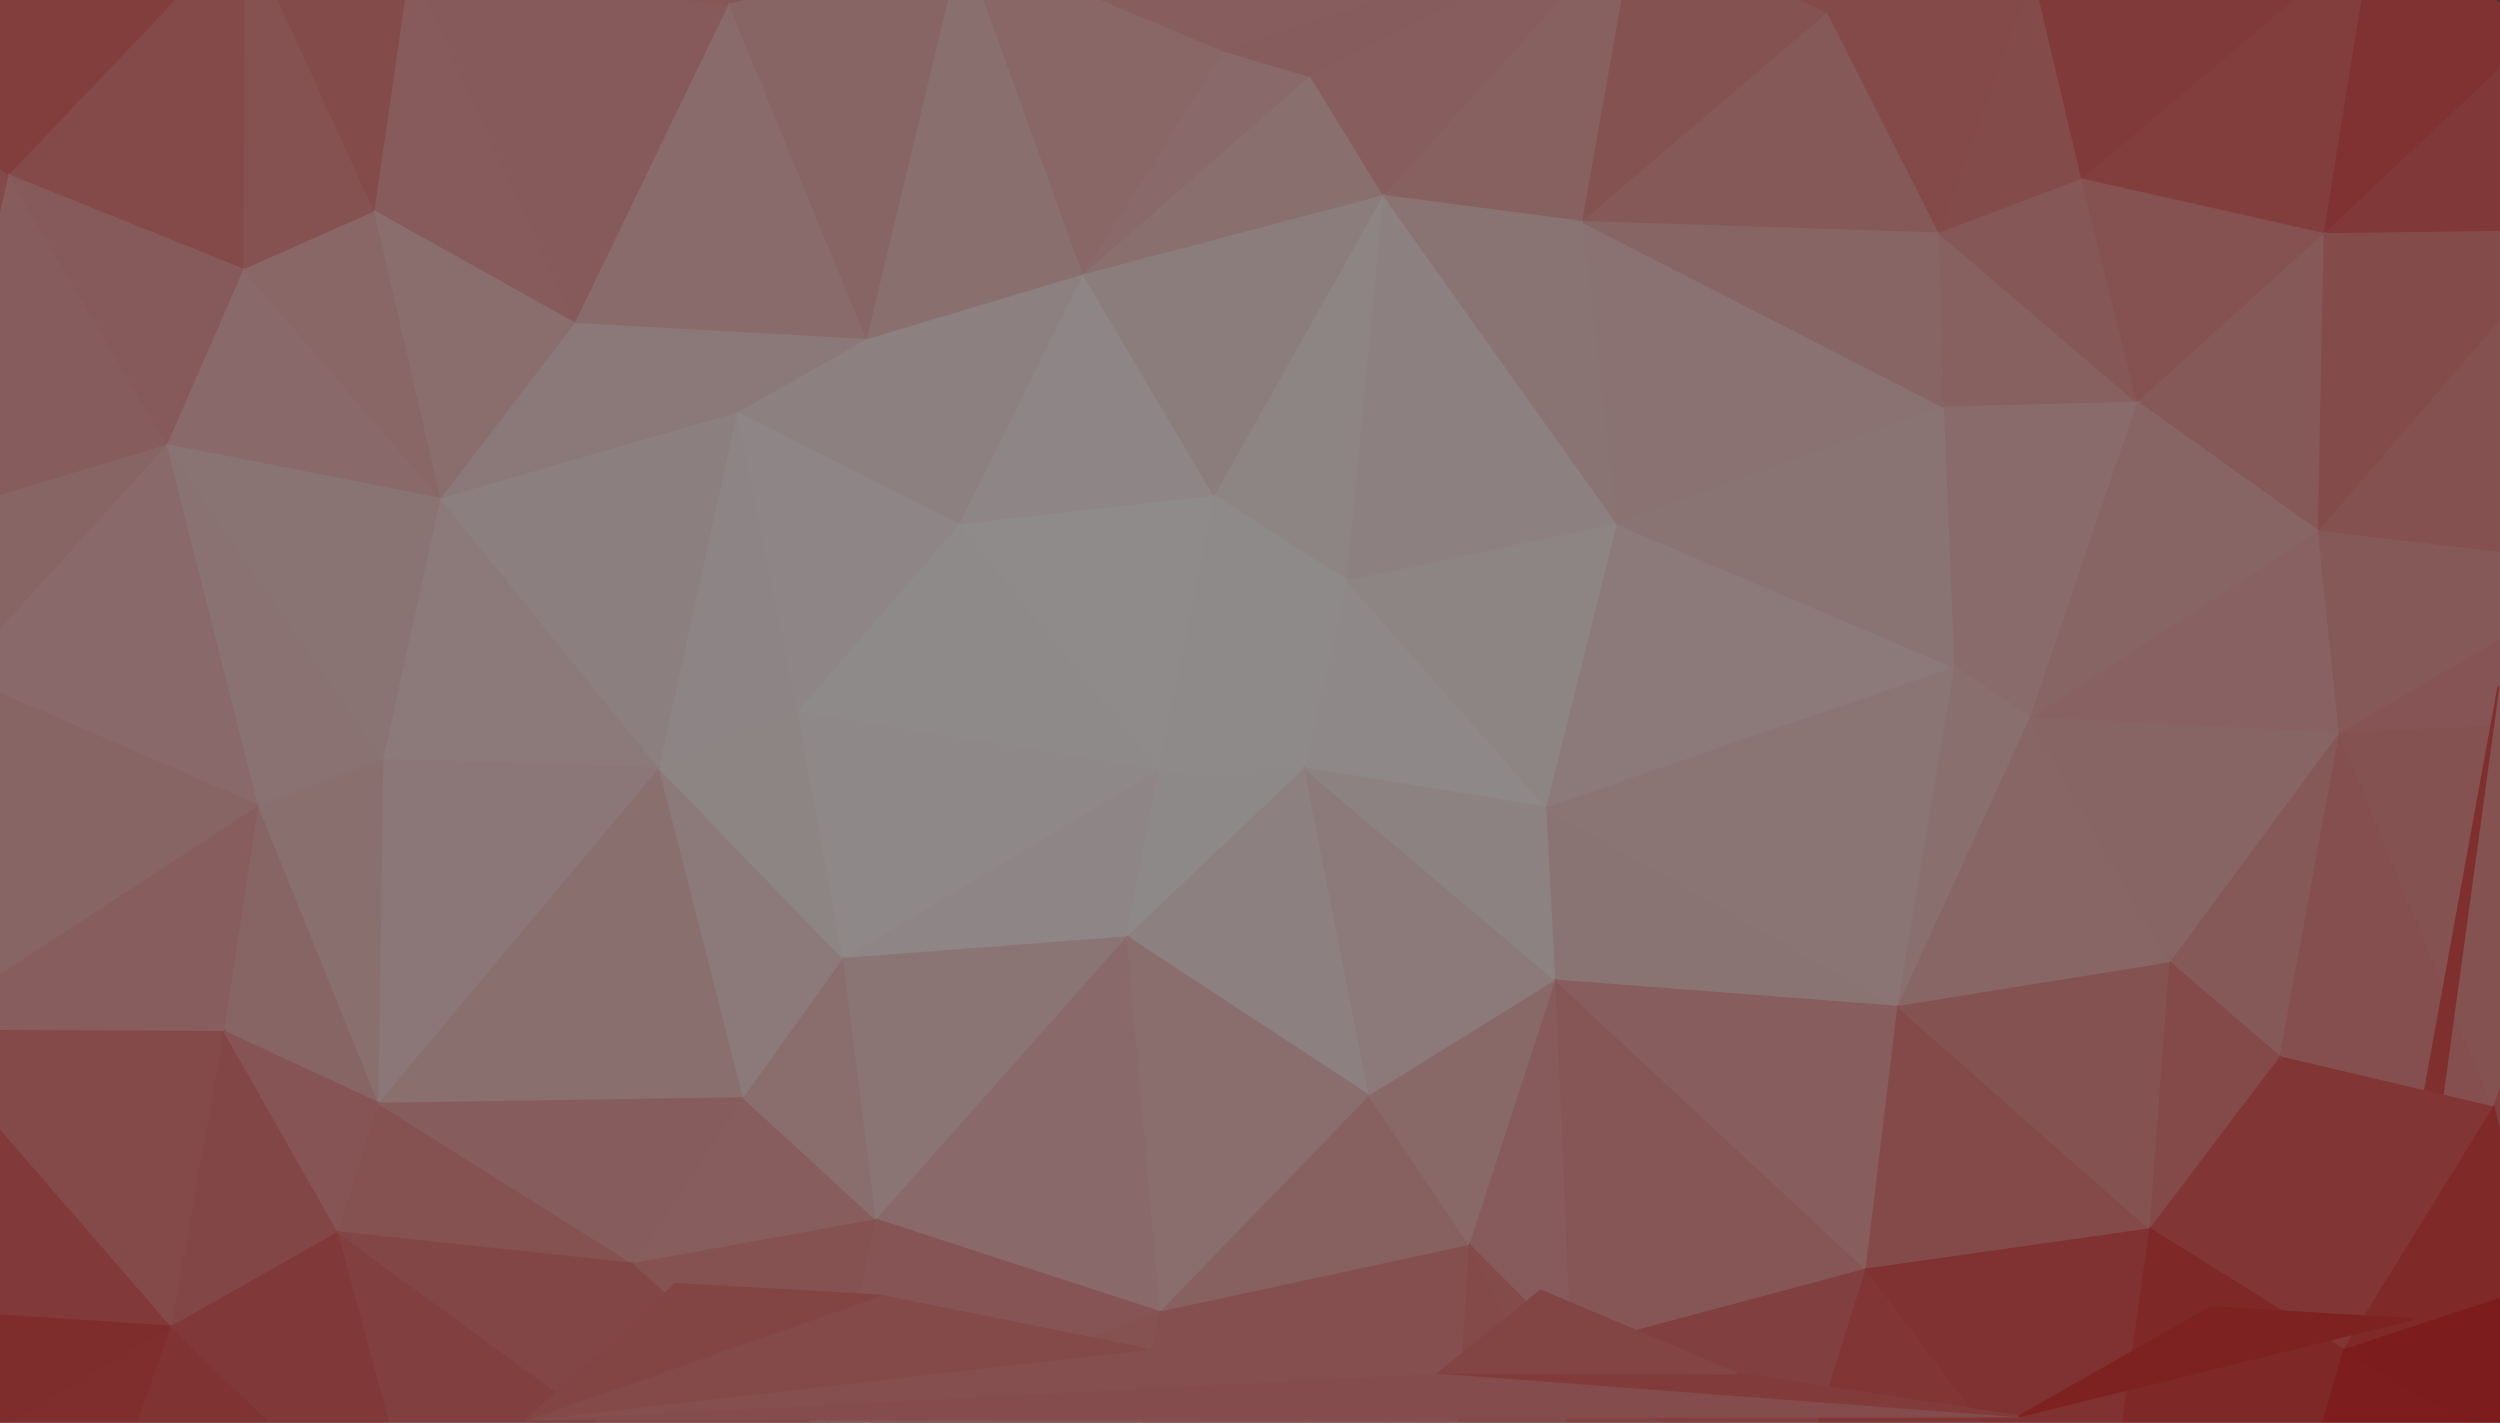 <?xml version="1.0" encoding="utf-8"?>
<!-- Generator: Adobe Illustrator 19.0.1, SVG Export Plug-In . SVG Version: 6.00 Build 0)  -->
<svg version="1.1" id="Layer_1" xmlns="http://www.w3.org/2000/svg" xmlns:xlink="http://www.w3.org/1999/xlink" x="0px" y="0px"
	 viewBox="43.625 -13.074 1199.969 682.939" enable-background="new 43.625 -13.074 1199.969 682.939" xml:space="preserve">
<rect x="43.625" y="-13.074" width="1199.969" height="682.939" fill="#333333" stroke="none"/>
<g opacity="0.45">
	<path fill="#ED9191" stroke="#ED9191" d="M-29.427,3.103l5.237,610.854L9.889,235.32L-29.427,3.103z"/>
	<path fill="#E66666" stroke="#E66666" d="M-29.427,3.103L9.889,235.32L48.212,71.293L-29.427,3.103z"/>
	<path fill="#E24A4A" stroke="#E24A4A" d="M-29.427,3.103l77.639,68.19L161.587-47.983L-29.427,3.103z"/>
	<path fill="#E66666" stroke="#E66666" d="M161.587-47.983L48.212,71.293l112.667,45.285L161.587-47.983z"/>
	<path fill="#E97575" stroke="#E97575" d="M161.587-47.983l-0.708,164.561l62.894-27.871L161.587-47.983z"/>
	<path fill="#E76969" stroke="#E76969" d="M161.587-47.983l62.186,136.69l17.126-118.069L161.587-47.983z"/>
	<path fill="#E97575" stroke="#E97575" d="M161.587-47.983l79.312,18.621l265.084-11.77L161.587-47.983z"/>
	<path fill="#ED9191" stroke="#ED9191" d="M161.587-47.983l344.396,6.852l323.581-12.431L161.587-47.983z"/>
	<path fill="#ED8C8C" stroke="#ED8C8C" d="M240.899-29.361L223.773,88.708l96.091,53.748L240.899-29.361z"/>
	<path fill="#EC8A8A" stroke="#EC8A8A" d="M240.899-29.361l78.965,171.817l74.016-153.267L240.899-29.361z"/>
	<path fill="#EB8282" stroke="#EB8282" d="M240.899-29.361l152.98,18.549l112.104-30.319L240.899-29.361z"/>
	<path fill="#F2B0B0" stroke="#F2B0B0" d="M393.879-10.812l-74.016,153.267l140.145,7.71L393.879-10.812z"/>
	<path fill="#F0A1A1" stroke="#F0A1A1" d="M393.879-10.812l66.129,160.977l45.975-191.296L393.879-10.812z"/>
	<path fill="#F4B8B8" stroke="#F4B8B8" d="M505.983-41.131l-45.975,191.296l103.945-31.109L505.983-41.131z"/>
	<path fill="#F1A6A6" stroke="#F1A6A6" d="M505.983-41.131l57.971,160.187l67.717-107.611L505.983-41.131z"/>
	<path fill="#ED9191" stroke="#ED9191" d="M505.983-41.131l125.688,52.576l197.893-65.007L505.983-41.131z"/>
	<path fill="#F1ABAB" stroke="#F1ABAB" d="M631.672,11.445l-67.717,107.611l108.973-95.42L631.672,11.445z"/>
	<path fill="#ED8F8F" stroke="#ED8F8F" d="M631.672,11.445l41.255,12.191l156.638-77.198L631.672,11.445z"/>
	<path fill="#F4B8B8" stroke="#F4B8B8" d="M672.927,23.636l-108.973,95.42l144.123-38.049L672.927,23.636z"/>
	<path fill="#ED9191" stroke="#ED9191" d="M672.927,23.636l35.15,57.371L829.565-53.562L672.927,23.636z"/>
	<path fill="#EE9696" stroke="#EE9696" d="M829.565-53.562L708.077,81.007l95.408,12.501L829.565-53.562z"/>
	<path fill="#E97878" stroke="#E97878" d="M829.565-53.562L803.485,93.508L921.24-6.767L829.565-53.562z"/>
	<path fill="#E66666" stroke="#E66666" d="M829.565-53.562L921.24-6.767l98.633-18.604L829.565-53.562z"/>
	<path fill="#E35252" stroke="#E35252" d="M829.565-53.562l190.308,28.19l162.744-19.088L829.565-53.562z"/>
	<path fill="#EC8787" stroke="#EC8787" d="M921.24-6.767L803.485,93.508l171.306,5.526L921.24-6.767z"/>
	<path fill="#E66666" stroke="#E66666" d="M921.24-6.767l53.552,105.801l45.081-124.406L921.24-6.767z"/>
	<path fill="#E76969" stroke="#E76969" d="M1019.873-25.372L974.792,99.034l68.41-25.843L1019.873-25.372z"/>
	<path fill="#E14242" stroke="#E14242" d="M1019.873-25.372l23.329,98.563L1182.617-44.46L1019.873-25.372z"/>
	<path fill="#E24A4A" stroke="#E24A4A" d="M1182.617-44.46L1043.202,73.191l116.213,26.138L1182.617-44.46z"/>
	<path fill="#DE3030" stroke="#DE3030" d="M1182.617-44.46l-23.202,143.788l105.532-99.278L1182.617-44.46z"/>
	<path fill="#E03D3D" stroke="#E03D3D" d="M1264.947,0.051l-105.532,99.278l121.641-1.551L1264.947,0.051z"/>
	<path fill="#ED8F8F" stroke="#ED8F8F" d="M48.212,71.293L9.889,235.32L124.2,200.722L48.212,71.293z"/>
	<path fill="#EC8A8A" stroke="#EC8A8A" d="M48.212,71.293L124.2,200.722l36.679-84.144L48.212,71.293z"/>
	<path fill="#F1ABAB" stroke="#F1ABAB" d="M160.879,116.578L124.2,200.722l131.344,25.76L160.879,116.578z"/>
	<path fill="#F1A6A6" stroke="#F1A6A6" d="M160.879,116.578l94.665,109.904L223.773,88.708L160.879,116.578z"/>
	<path fill="#F3B5B5" stroke="#F3B5B5" d="M223.773,88.708l31.771,137.775l64.32-84.027L223.773,88.708z"/>
	<path fill="#F7CCCC" stroke="#F7CCCC" d="M319.864,142.455l-64.32,84.027l142.433-41.197L319.864,142.455z"/>
	<path fill="#F7CFCF" stroke="#F7CFCF" d="M319.864,142.455l78.113,42.83l62.032-35.121L319.864,142.455z"/>
	<path fill="#FADEDE" stroke="#FADEDE" d="M460.009,150.165l-62.032,35.121l106.436,53.828L460.009,150.165z"/>
	<path fill="#FADEDE" stroke="#FADEDE" d="M460.009,150.165l44.404,88.949l59.542-120.057L460.009,150.165z"/>
	<path fill="#FCEBEB" stroke="#FCEBEB" d="M563.954,119.056l-59.542,120.057l122.416-13.816L563.954,119.056z"/>
	<path fill="#F8D6D6" stroke="#F8D6D6" d="M563.954,119.056l62.874,106.242l81.248-144.291L563.954,119.056z"/>
	<path fill="#FBE6E6" stroke="#FBE6E6" d="M708.077,81.007l-81.248,144.291l63.771,40.738L708.077,81.007z"/>
	<path fill="#FADEDE" stroke="#FADEDE" d="M708.077,81.007L690.6,266.036l129.563-27.539L708.077,81.007z"/>
	<path fill="#F5C2C2" stroke="#F5C2C2" d="M708.077,81.007l112.087,157.49l-16.678-144.99L708.077,81.007z"/>
	<path fill="#F5BFBF" stroke="#F5BFBF" d="M803.485,93.508l16.678,144.99l157.011-55.962L803.485,93.508z"/>
	<path fill="#F0A1A1" stroke="#F0A1A1" d="M803.485,93.508l173.689,89.028l-2.382-83.502L803.485,93.508z"/>
	<path fill="#EE9696" stroke="#EE9696" d="M974.792,99.034l2.382,83.502l92.643-2.326L974.792,99.034z"/>
	<path fill="#EB8282" stroke="#EB8282" d="M974.792,99.034l95.025,81.176l-26.615-107.019L974.792,99.034z"/>
	<path fill="#E97575" stroke="#E97575" d="M1043.202,73.191l26.615,107.019l89.598-80.881L1043.202,73.191z"/>
	<path fill="#EC8787" stroke="#EC8787" d="M1159.416,99.329l-89.598,80.881l86.788,62.041L1159.416,99.329z"/>
	<path fill="#E76969" stroke="#E76969" d="M1159.416,99.329l-2.81,142.922l124.452-144.472L1159.416,99.329z"/>
	<path fill="#E87373" stroke="#E87373" d="M1281.057,97.778L1156.606,242.25l146.555,17.065L1281.057,97.778z"/>
	<path fill="#EA7D7D" stroke="#EA7D7D" d="M9.889,235.32L-24.19,613.957L3.191,481.635L9.889,235.32z"/>
	<path fill="#EF9C9C" stroke="#EF9C9C" d="M9.889,235.32L3.191,481.635l20.634-170.358L9.889,235.32z"/>
	<path fill="#F0A1A1" stroke="#F0A1A1" d="M9.889,235.32l13.936,75.957L124.2,200.722L9.889,235.32z"/>
	<path fill="#F1ABAB" stroke="#F1ABAB" d="M124.2,200.722L23.825,311.277l144.24,62.684L124.2,200.722z"/>
	<path fill="#F5BFBF" stroke="#F5BFBF" d="M124.2,200.722l43.865,173.239l60.048-22.392L124.2,200.722z"/>
	<path fill="#F5C2C2" stroke="#F5C2C2" d="M124.2,200.722l103.913,150.847l27.431-125.087L124.2,200.722z"/>
	<path fill="#F8D1D1" stroke="#F8D1D1" d="M255.544,226.482l-27.431,125.087l132.276,4.236L255.544,226.482z"/>
	<path fill="#F9DBDB" stroke="#F9DBDB" d="M255.544,226.482l104.845,129.323l37.587-170.52L255.544,226.482z"/>
	<path fill="#FBE8E8" stroke="#FBE8E8" d="M397.977,185.286l-37.587,170.52l66.446-26.936L397.977,185.286z"/>
	<path fill="#FCEBEB" stroke="#FCEBEB" d="M397.977,185.286l28.859,143.584l77.577-89.756L397.977,185.286z"/>
	<path fill="#FDF5F5" stroke="#FDF5F5" d="M504.413,239.114l-77.577,89.756l173.349,28.027L504.413,239.114z"/>
	<path fill="#FEF7F7" stroke="#FEF7F7" d="M504.413,239.114l95.772,117.783l26.644-131.599L504.413,239.114z"/>
	<path fill="#FDF5F5" stroke="#FDF5F5" d="M626.829,225.298l-26.644,131.599l90.415-90.861L626.829,225.298z"/>
	<path fill="#FDF5F5" stroke="#FDF5F5" d="M690.6,266.036l-90.415,90.861l69.868-1.142L690.6,266.036z"/>
	<path fill="#FDF0F0" stroke="#FDF0F0" d="M690.6,266.036l-20.548,89.719l116.243,18.886L690.6,266.036z"/>
	<path fill="#FBE6E6" stroke="#FBE6E6" d="M690.6,266.036l95.695,108.604l33.868-136.143L690.6,266.036z"/>
	<path fill="#F8D1D1" stroke="#F8D1D1" d="M820.164,238.497L786.295,374.64l195.898-67.213L820.164,238.497z"/>
	<path fill="#F5C2C2" stroke="#F5C2C2" d="M820.164,238.497l162.03,68.93l-5.019-124.892L820.164,238.497z"/>
	<path fill="#F2B0B0" stroke="#F2B0B0" d="M977.174,182.536l5.019,124.892l87.624-127.218L977.174,182.536z"/>
	<path fill="#F2B0B0" stroke="#F2B0B0" d="M1069.817,180.21l-87.624,127.218l36.173,24.201L1069.817,180.21z"/>
	<path fill="#F0A1A1" stroke="#F0A1A1" d="M1069.817,180.21l-51.451,151.419l138.239-89.379L1069.817,180.21z"/>
	<path fill="#EF9C9C" stroke="#EF9C9C" d="M1156.606,242.25l-138.239,89.379l148.372,7.471L1156.606,242.25z"/>
	<path fill="#EC8787" stroke="#EC8787" d="M1156.606,242.25l10.133,96.85l136.422-79.785L1156.606,242.25z"/>
	<path fill="#EA7D7D" stroke="#EA7D7D" d="M1303.16,259.315L1166.739,339.1l142.229-6.527L1303.16,259.315z"/>
	<path fill="#F0A1A1" stroke="#F0A1A1" d="M23.825,311.277L3.191,481.635l164.874-107.674L23.825,311.277z"/>
	<path fill="#ED9191" stroke="#ED9191" d="M168.065,373.961L3.191,481.635l148.417,0.645L168.065,373.961z"/>
	<path fill="#F0A1A1" stroke="#F0A1A1" d="M168.065,373.961L151.609,482.28l74.146,34.426L168.065,373.961z"/>
	<path fill="#F4B8B8" stroke="#F4B8B8" d="M168.065,373.961l57.69,142.745l2.358-165.137L168.065,373.961z"/>
	<path fill="#F6C9C9" stroke="#F6C9C9" d="M228.113,351.569l-2.358,165.137l134.634-160.901L228.113,351.569z"/>
	<path fill="#F4B8B8" stroke="#F4B8B8" d="M360.389,355.805L225.755,516.706l175.092-2.648L360.389,355.805z"/>
	<path fill="#F8D1D1" stroke="#F8D1D1" d="M360.389,355.805l40.457,158.253l47.813-66.861L360.389,355.805z"/>
	<path fill="#FBE6E6" stroke="#FBE6E6" d="M360.389,355.805l88.27,91.392L426.836,328.87L360.389,355.805z"/>
	<path fill="#FDF0F0" stroke="#FDF0F0" d="M426.836,328.87l21.824,118.327l151.525-90.301L426.836,328.87z"/>
	<path fill="#FCEBEB" stroke="#FCEBEB" d="M600.185,356.897L448.66,447.197l136.153-10.374L600.185,356.897z"/>
	<path fill="#FDF2F2" stroke="#FDF2F2" d="M600.185,356.897l-15.372,79.927l85.24-81.068L600.185,356.897z"/>
	<path fill="#FADEDE" stroke="#FADEDE" d="M670.053,355.755l-85.24,81.068l116.321,76.322L670.053,355.755z"/>
	<path fill="#F8D1D1" stroke="#F8D1D1" d="M670.053,355.755l31.081,157.39l89.519-55.523L670.053,355.755z"/>
	<path fill="#FAE3E3" stroke="#FAE3E3" d="M670.053,355.755l120.6,101.867l-4.357-82.981L670.053,355.755z"/>
	<path fill="#F5C2C2" stroke="#F5C2C2" d="M786.295,374.64l4.357,82.981l164.153,12.609L786.295,374.64z"/>
	<path fill="#F6C4C4" stroke="#F6C4C4" d="M786.295,374.64l168.509,95.59l27.388-162.803L786.295,374.64z"/>
	<path fill="#F4B8B8" stroke="#F4B8B8" d="M982.193,307.428L954.805,470.23l63.562-138.602L982.193,307.428z"/>
	<path fill="#F0A3A3" stroke="#F0A3A3" d="M1018.367,331.629L954.805,470.23l130.59-20.987L1018.367,331.629z"/>
	<path fill="#F0A1A1" stroke="#F0A1A1" d="M1018.367,331.629l67.028,117.614l81.344-110.143L1018.367,331.629z"/>
	<path fill="#EC8787" stroke="#EC8787" d="M1166.739,339.1l-81.344,110.143l52.818,45.277L1166.739,339.1z"/>
	<path fill="#E87070" stroke="#E87070" d="M1166.739,339.1l-28.526,155.42l102.383,24.046L1166.739,339.1z"/>
	<path fill="#E97878" stroke="#E97878" d="M1166.739,339.1l73.857,179.466l68.372-185.993L1166.739,339.1z"/>
	<path fill="#E24D4D" stroke="#E24D4D" d="M1308.968,332.573l-68.372,185.993l21.443,85.774L1308.968,332.573z"/>
	<path fill="#DD2B2B" stroke="#DD2B2B" d="M1242.852,316.51l-42.012,230.861l0.476,72.789L1242.852,316.51z"/>
	<path fill="#E04040" stroke="#E04040" d="M3.191,481.635L-24.19,613.957l150.478,9.752L3.191,481.635z"/>
	<path fill="#E66666" stroke="#E66666" d="M3.191,481.635l123.096,142.074l25.321-141.429L3.191,481.635z"/>
	<path fill="#E55E5E" stroke="#E55E5E" d="M151.609,482.28l-25.321,141.429l79.923-45.216L151.609,482.28z"/>
	<path fill="#EA7D7D" stroke="#EA7D7D" d="M151.609,482.28l54.602,96.213l19.544-61.787L151.609,482.28z"/>
	<path fill="#E97575" stroke="#E97575" d="M225.755,516.706l-19.544,61.787l141.833,15.1L225.755,516.706z"/>
	<path fill="#ED8F8F" stroke="#ED8F8F" d="M225.755,516.706l122.289,76.887l52.803-79.535L225.755,516.706z"/>
	<path fill="#ED9191" stroke="#ED9191" d="M400.847,514.059l-52.803,79.535l116.452-21.066L400.847,514.059z"/>
	<path fill="#F3B3B3" stroke="#F3B3B3" d="M400.847,514.059l63.649,58.468l-15.837-125.33L400.847,514.059z"/>
	<path fill="#F6C4C4" stroke="#F6C4C4" d="M448.66,447.197l15.837,125.33l120.317-135.704L448.66,447.197z"/>
	<path fill="#F1ABAB" stroke="#F1ABAB" d="M584.813,436.823L464.496,572.527l136.359,44.357L584.813,436.823z"/>
	<path fill="#F3B5B5" stroke="#F3B5B5" d="M584.813,436.823l16.043,180.061l100.278-103.739L584.813,436.823z"/>
	<path fill="#EE9696" stroke="#EE9696" d="M701.134,513.145L600.856,616.884l148.348-31.969L701.134,513.145z"/>
	<path fill="#F1A8A8" stroke="#F1A8A8" d="M701.134,513.145l48.07,71.77l41.449-127.293L701.134,513.145z"/>
	<path fill="#ED8C8C" stroke="#ED8C8C" d="M790.652,457.622l-41.449,127.293l48.931,49.138L790.652,457.622z"/>
	<path fill="#EB8080" stroke="#EB8080" d="M790.652,457.622l7.482,176.432l141.411-37.804L790.652,457.622z"/>
	<path fill="#ED9191" stroke="#ED9191" d="M790.652,457.622l148.894,138.627l15.259-126.018L790.652,457.622z"/>
	<path fill="#E66666" stroke="#E66666" d="M954.805,470.23l-15.259,126.018l136.219-19.286L954.805,470.23z"/>
	<path fill="#E97878" stroke="#E97878" d="M954.805,470.23l120.96,106.733l9.63-127.72L954.805,470.23z"/>
	<path fill="#E66363" stroke="#E66363" d="M1085.395,449.243l-9.63,127.72l62.448-82.443L1085.395,449.243z"/>
	<path fill="#DF3838" stroke="#DF3838" d="M1138.212,494.52l-62.448,82.443l93.035,58.029L1138.212,494.52z"/>
	<path fill="#DF3838" stroke="#DF3838" d="M1138.212,494.52l30.587,140.472l71.797-116.426L1138.212,494.52z"/>
	<path fill="#DB1C1C" stroke="#DB1C1C" d="M1240.596,518.566l-71.797,116.426l93.24-30.653L1240.596,518.566z"/>
	<path fill="#DA1A1A" stroke="#DA1A1A" d="M-24.19,613.957L91.25,721.362L42.037,673.75L-24.19,613.957z"/>
	<path fill="#DC2424" stroke="#DC2424" d="M-24.19,613.957l66.227,59.793l84.251-50.041L-24.19,613.957z"/>
	<path fill="#DC2626" stroke="#DC2626" d="M126.288,623.709L42.037,673.75l49.213,47.612L126.288,623.709z"/>
	<path fill="#DE3333" stroke="#DE3333" d="M126.288,623.709L91.25,721.362l160.551,25.307L126.288,623.709z"/>
	<path fill="#E03D3D" stroke="#E03D3D" d="M126.288,623.709l125.514,122.959l-45.59-168.175L126.288,623.709z"/>
	<path fill="#E24D4D" stroke="#E24D4D" d="M206.211,578.493l45.59,168.175l79.88-76.517L206.211,578.493z"/>
	<path fill="#E55E5E" stroke="#E55E5E" d="M206.211,578.493l125.47,91.658l16.363-76.558L206.211,578.493z"/>
	<path fill="#E55E5E" stroke="#E55E5E" d="M348.044,593.593l-16.363,76.558l109.449,6.457L348.044,593.593z"/>
	<path fill="#E97575" stroke="#E97575" d="M348.044,593.593l93.086,83.016l23.366-104.082L348.044,593.593z"/>
	<path fill="#EA7D7D" stroke="#EA7D7D" d="M464.496,572.527L441.13,676.609l159.725-59.725L464.496,572.527z"/>
	<path fill="#E97575" stroke="#E97575" d="M600.856,616.884L441.13,676.609l142.593,30.215L600.856,616.884z"/>
	<path fill="#E87070" stroke="#E87070" d="M600.856,616.884l-17.133,89.94l157.222,13.369L600.856,616.884z"/>
	<path fill="#E87070" stroke="#E87070" d="M600.856,616.884l140.089,103.308l8.259-135.277L600.856,616.884z"/>
	<path fill="#E66363" stroke="#E66363" d="M749.204,584.915l-8.259,135.277l54.495-46.383L749.204,584.915z"/>
	<path fill="#E76969" stroke="#E76969" d="M749.204,584.915l46.236,88.895l2.694-39.756L749.204,584.915z"/>
	<path fill="#E45757" stroke="#E45757" d="M798.135,634.053l-2.694,39.756l105.157,46.834L798.135,634.053z"/>
	<path fill="#E24D4D" stroke="#E24D4D" d="M798.135,634.053l102.463,86.591l38.948-124.395L798.135,634.053z"/>
	<path fill="#DF3838" stroke="#DF3838" d="M939.546,596.249l-38.948,124.395l151.372,24.195L939.546,596.249z"/>
	<path fill="#DE3030" stroke="#DE3030" d="M939.546,596.249L1051.97,744.84l23.795-167.876L939.546,596.249z"/>
	<path fill="#DA1A1A" stroke="#DA1A1A" d="M1075.765,576.963L1051.97,744.84l102.933-61.597L1075.765,576.963z"/>
	<path fill="#DA1A1A" stroke="#DA1A1A" d="M1075.765,576.963l79.138,106.279l13.896-48.25L1075.765,576.963z"/>
	<path fill="#D60303" stroke="#D60303" d="M1168.799,634.993l-13.896,48.25l107.667,6.784L1168.799,634.993z"/>
	<path fill="#D60000" stroke="#D60000" d="M1168.799,634.993l93.771,55.033l-0.531-85.686L1168.799,634.993z"/>
	<path fill="#E76B6B" stroke="#E76B6B" d="M296.458,668.277l716.324-1.554l-278.434-20.938L296.458,668.277z"/>
	<path fill="#E87070" stroke="#E87070" d="M296.458,668.277l437.89-22.491L593.6,634.429L296.458,668.277z"/>
	<path fill="#E66666" stroke="#E66666" d="M296.458,668.277L593.6,634.429l-127.651-25.667L296.458,668.277z"/>
	<path fill="#E45959" stroke="#E45959" d="M296.458,668.277l169.491-59.515l-97.981-5.485L296.458,668.277z"/>
	<path fill="#E14545" stroke="#E14545" d="M734.348,645.786l278.434,20.938L877.272,646.17L734.348,645.786z"/>
	<path fill="#E45959" stroke="#E45959" d="M734.348,645.786l142.924,0.384l-94.139-39.785L734.348,645.786z"/>
	<path fill="#D80A0A" stroke="#D80A0A" d="M1012.782,666.723l188.533-46.563l-96.386-5.763L1012.782,666.723z"/>
</g>
</svg>
